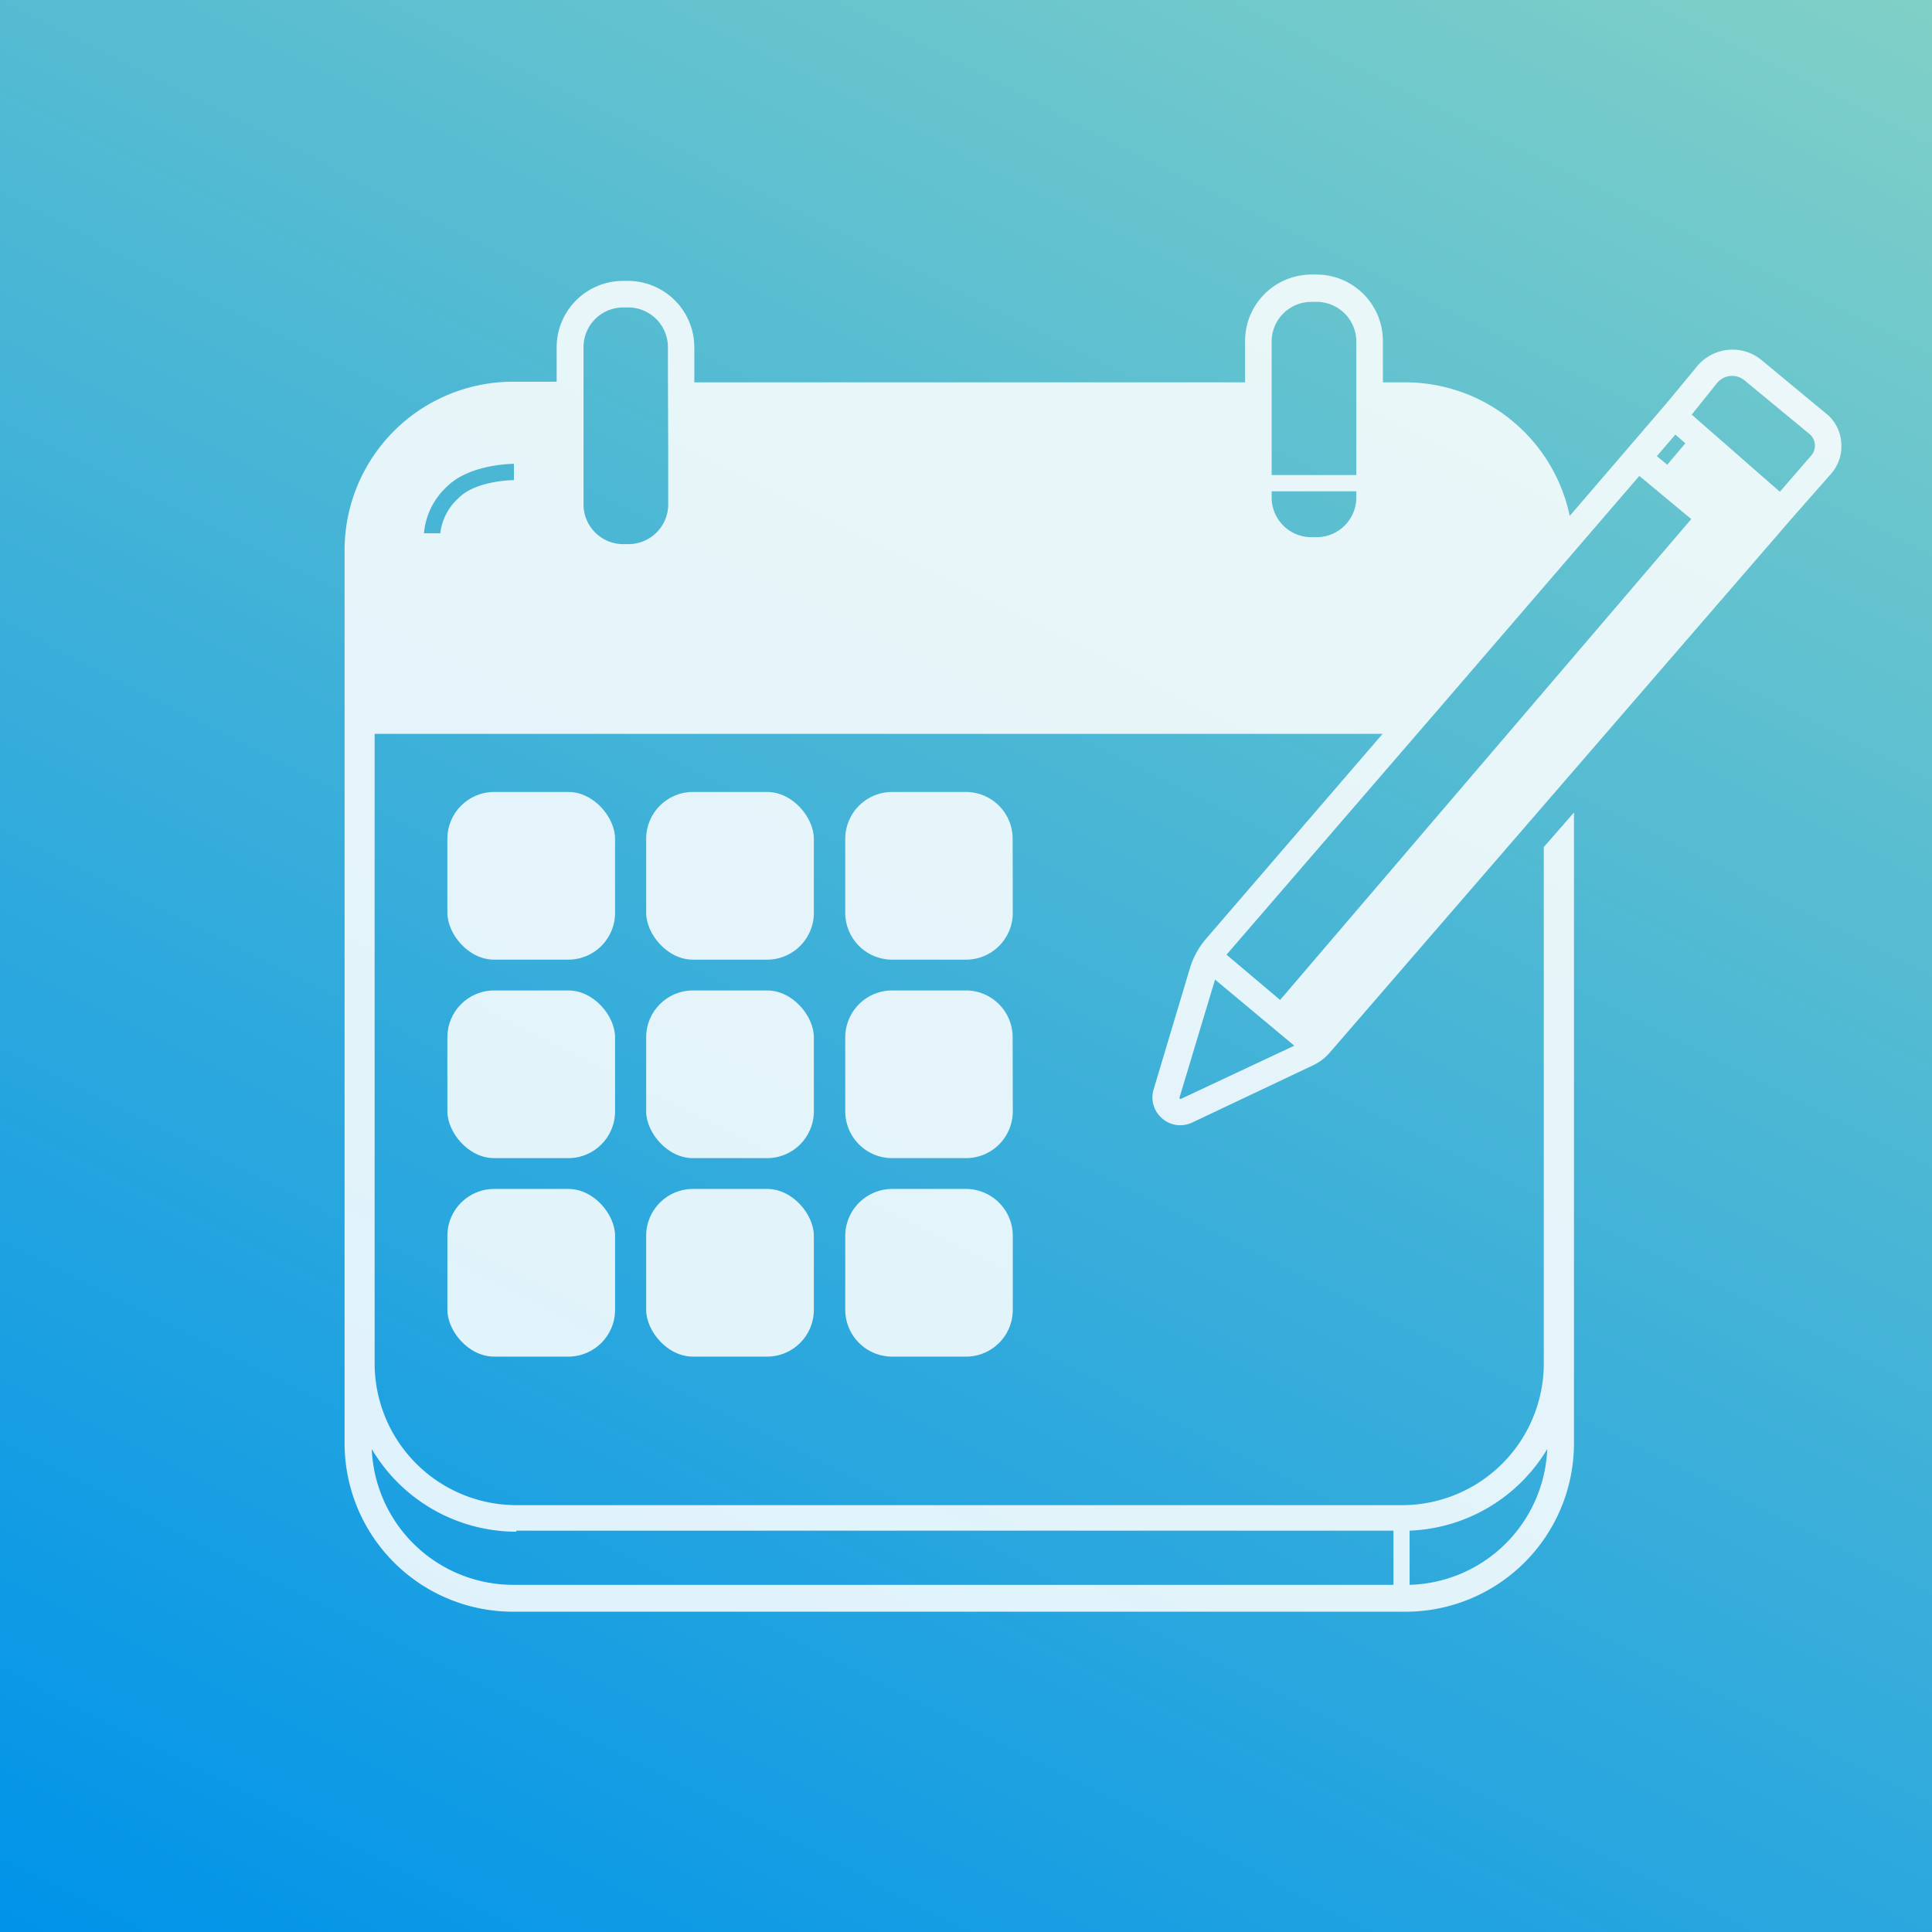 <svg id="Layer_1" data-name="Layer 1" xmlns="http://www.w3.org/2000/svg" xmlns:xlink="http://www.w3.org/1999/xlink" viewBox="0 0 128 128"><rect x="0" y="0" width="128" height="128" fill="#333333" stroke="none"/><defs><style>.cls-1{fill:url(#linear-gradient);}.cls-2{opacity:0.86;}.cls-3{fill:#fff;}</style><linearGradient id="linear-gradient" x1="25.29" y1="140.75" x2="102.71" y2="-12.75" gradientUnits="userSpaceOnUse"><stop offset="0" stop-color="#0093e9"/><stop offset="1" stop-color="#80d0c7"/></linearGradient></defs><title>github</title><rect class="cls-1" width="128" height="128"/><g class="cls-2"><path class="cls-3" d="M67.09,55.57a3.1,3.1,0,0,0-3.1-3.1H59.08A3.11,3.11,0,0,0,56,55.57v4.91a3.11,3.11,0,0,0,3.11,3.1H64a3.1,3.1,0,0,0,3.1-3.1Z"/><path class="cls-3" d="M67.09,68.72a3.1,3.1,0,0,0-3.1-3.1H59.08A3.11,3.11,0,0,0,56,68.72v4.91a3.11,3.11,0,0,0,3.11,3.1H64a3.1,3.1,0,0,0,3.1-3.1Z"/><path class="cls-3" d="M64,78.77H59.08A3.12,3.12,0,0,0,56,81.87v4.91a3.11,3.11,0,0,0,3.11,3.1H64a3.1,3.1,0,0,0,3.1-3.1V81.87A3.11,3.11,0,0,0,64,78.77Z"/><rect class="cls-3" x="42.81" y="52.47" width="11.11" height="11.11" rx="3.1" ry="3.1"/><rect class="cls-3" x="42.81" y="65.62" width="11.11" height="11.11" rx="3.1" ry="3.1"/><rect class="cls-3" x="42.81" y="78.77" width="11.11" height="11.11" rx="3.1" ry="3.1"/><rect class="cls-3" x="29.64" y="52.47" width="11.11" height="11.11" rx="3.1" ry="3.1"/><rect class="cls-3" x="29.64" y="65.62" width="11.11" height="11.11" rx="3.1" ry="3.1"/><rect class="cls-3" x="29.64" y="78.77" width="11.11" height="11.11" rx="3.1" ry="3.1"/><path class="cls-3" d="M121,27.41l-4.29-3.55a3,3,0,0,0-2.24-.68,3.06,3.06,0,0,0-2.06,1.12l-2,2.42L104,34.18a11.15,11.15,0,0,0-10.9-8.85H91.62V22.58a4.4,4.4,0,0,0-4.39-4.39h-.35a4.4,4.4,0,0,0-4.39,4.39v2.75H46V23a4.4,4.4,0,0,0-4.39-4.39h-.35A4.4,4.4,0,0,0,36.88,23v2.29H34A11.16,11.16,0,0,0,22.83,36.47V95.63A11.16,11.16,0,0,0,34,106.78H93.14a11.16,11.16,0,0,0,11.14-11.15V53.83l-2,2.29V90.34a9.39,9.39,0,0,1-9.38,9.38H34.21a9.4,9.4,0,0,1-9.39-9.38V48.62H91.6L79.91,62.19a5.36,5.36,0,0,0-1.07,1.94l-2.41,8.05A1.82,1.82,0,0,0,77,74.1a1.79,1.79,0,0,0,1.19.45,1.9,1.9,0,0,0,.8-.18l8-3.79a3.31,3.31,0,0,0,1.16-.9l12.76-14.75,17.78-20.56,2.64-3a2.73,2.73,0,0,0,.66-2A2.68,2.68,0,0,0,121,27.41Zm-27.61,74A11.13,11.13,0,0,0,102.51,96a9.39,9.39,0,0,1-9.12,9Zm-59.18,0H92.32V105H34a9.39,9.39,0,0,1-9.37-9A11.14,11.14,0,0,0,34.21,101.48Zm-.16-69.6s-2.51,0-3.68,1.2a3.7,3.7,0,0,0-1.2,2.32H28.09a4.75,4.75,0,0,1,1.52-3.09c1.49-1.49,4.32-1.51,4.44-1.51Zm10.22-2h0v3.61a2.63,2.63,0,0,1-2.63,2.63h-.35a2.63,2.63,0,0,1-2.63-2.63v-6.2h0v-2h0V23a2.63,2.63,0,0,1,2.63-2.63h.35A2.63,2.63,0,0,1,44.25,23v1.14h0Zm45.59,3.15a2.63,2.63,0,0,1-2.63,2.63h-.35a2.63,2.63,0,0,1-2.63-2.63v-.41h5.61Zm0-7.73v6.24H84.25V29h0V24h0V22.58A2.63,2.63,0,0,1,86.88,20h.35a2.63,2.63,0,0,1,2.63,2.63ZM111,28.79l.66.58-1.2,1.42-.69-.57Zm-32.73,44a.09.09,0,0,1-.11,0,.11.11,0,0,1,0-.12l2.34-7.77,5.25,4.38Zm6.54-6.54-3.55-3L93.89,48.62l1.52-1.76,13.2-15.33,3.44,2.86ZM120,30.18l-2.08,2.4-5.84-5.11,1.67-2.08a1.29,1.29,0,0,1,1.83-.19l4.3,3.55a1,1,0,0,1,.36.69A1,1,0,0,1,120,30.18Z"/></g></svg>